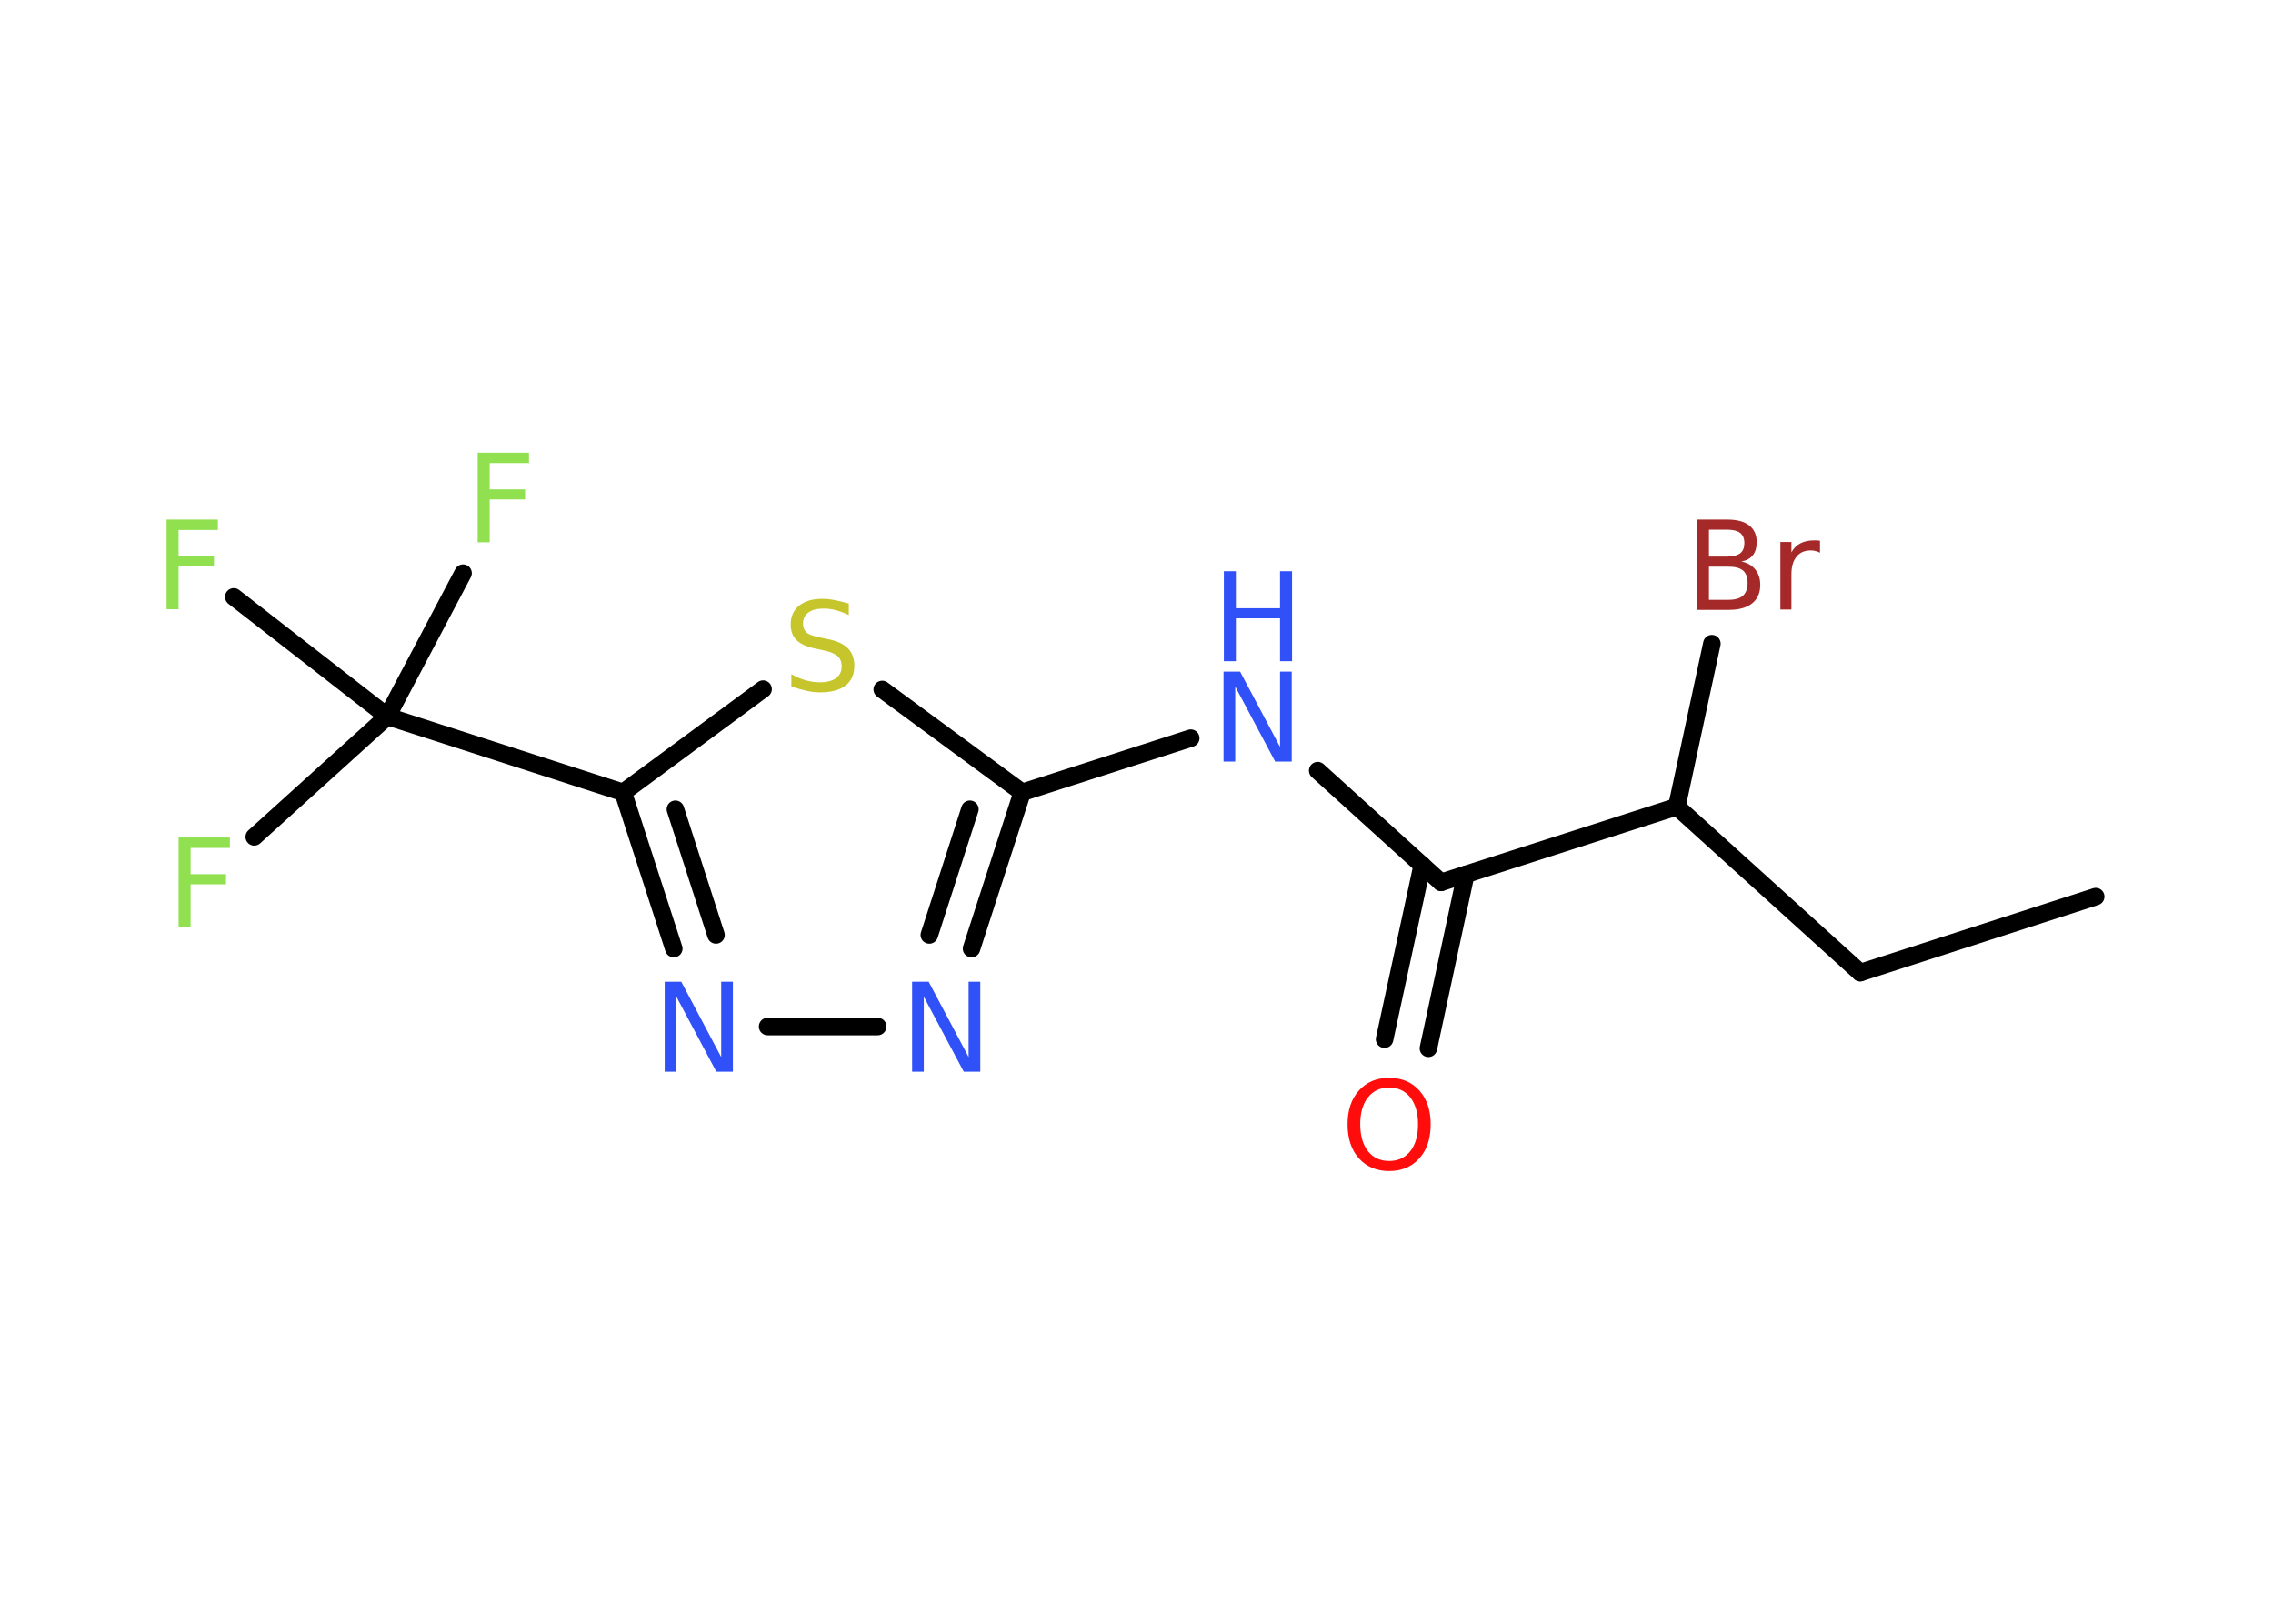 <?xml version='1.0' encoding='UTF-8'?>
<!DOCTYPE svg PUBLIC "-//W3C//DTD SVG 1.1//EN" "http://www.w3.org/Graphics/SVG/1.1/DTD/svg11.dtd">
<svg version='1.2' xmlns='http://www.w3.org/2000/svg' xmlns:xlink='http://www.w3.org/1999/xlink' width='70.0mm' height='50.0mm' viewBox='0 0 70.0 50.0'>
  <desc>Generated by the Chemistry Development Kit (http://github.com/cdk)</desc>
  <g stroke-linecap='round' stroke-linejoin='round' stroke='#000000' stroke-width='.54' fill='#3050F8'>
    <rect x='.0' y='.0' width='70.0' height='50.0' fill='#FFFFFF' stroke='none'/>
    <g id='mol1' class='mol'>
      <line id='mol1bnd1' class='bond' x1='64.54' y1='27.61' x2='57.29' y2='29.95'/>
      <line id='mol1bnd2' class='bond' x1='57.29' y1='29.95' x2='51.64' y2='24.84'/>
      <line id='mol1bnd3' class='bond' x1='51.64' y1='24.84' x2='52.72' y2='19.82'/>
      <line id='mol1bnd4' class='bond' x1='51.64' y1='24.84' x2='44.38' y2='27.17'/>
      <g id='mol1bnd5' class='bond'>
        <line x1='45.14' y1='26.93' x2='43.99' y2='32.28'/>
        <line x1='43.8' y1='26.64' x2='42.64' y2='32.0'/>
      </g>
      <line id='mol1bnd6' class='bond' x1='44.38' y1='27.17' x2='40.58' y2='23.73'/>
      <line id='mol1bnd7' class='bond' x1='36.67' y1='22.73' x2='31.48' y2='24.4'/>
      <g id='mol1bnd8' class='bond'>
        <line x1='29.92' y1='29.21' x2='31.48' y2='24.4'/>
        <line x1='28.62' y1='28.79' x2='29.87' y2='24.92'/>
      </g>
      <line id='mol1bnd9' class='bond' x1='27.03' y1='31.61' x2='23.64' y2='31.61'/>
      <g id='mol1bnd10' class='bond'>
        <line x1='19.19' y1='24.4' x2='20.75' y2='29.21'/>
        <line x1='20.8' y1='24.92' x2='22.05' y2='28.79'/>
      </g>
      <line id='mol1bnd11' class='bond' x1='19.19' y1='24.4' x2='11.93' y2='22.06'/>
      <line id='mol1bnd12' class='bond' x1='11.93' y1='22.06' x2='7.83' y2='25.77'/>
      <line id='mol1bnd13' class='bond' x1='11.93' y1='22.06' x2='14.26' y2='17.65'/>
      <line id='mol1bnd14' class='bond' x1='11.93' y1='22.06' x2='7.2' y2='18.38'/>
      <line id='mol1bnd15' class='bond' x1='19.19' y1='24.4' x2='23.5' y2='21.22'/>
      <line id='mol1bnd16' class='bond' x1='31.48' y1='24.4' x2='27.17' y2='21.23'/>
      <path id='mol1atm4' class='atom' d='M52.63 17.45v1.02h.6q.31 .0 .45 -.13q.14 -.13 .14 -.39q.0 -.26 -.14 -.38q-.14 -.12 -.45 -.12h-.6zM52.63 16.31v.83h.55q.27 .0 .41 -.1q.13 -.1 .13 -.32q.0 -.21 -.13 -.31q-.13 -.1 -.41 -.1h-.55zM52.26 16.0h.95q.43 .0 .66 .18q.23 .18 .23 .51q.0 .26 -.12 .41q-.12 .15 -.35 .19q.28 .06 .43 .25q.15 .19 .15 .47q.0 .37 -.25 .57q-.25 .2 -.72 .2h-.99v-2.77zM56.05 17.02q-.06 -.03 -.13 -.05q-.07 -.02 -.15 -.02q-.29 .0 -.44 .19q-.16 .19 -.16 .54v1.09h-.34v-2.08h.34v.32q.1 -.19 .28 -.28q.17 -.09 .42 -.09q.04 .0 .08 .0q.04 .0 .1 .01v.35z' stroke='none' fill='#A62929'/>
      <path id='mol1atm6' class='atom' d='M42.78 33.49q-.41 .0 -.65 .3q-.24 .3 -.24 .83q.0 .52 .24 .83q.24 .3 .65 .3q.41 .0 .65 -.3q.24 -.3 .24 -.83q.0 -.52 -.24 -.83q-.24 -.3 -.65 -.3zM42.78 33.19q.58 .0 .93 .39q.35 .39 .35 1.04q.0 .66 -.35 1.05q-.35 .39 -.93 .39q-.58 .0 -.93 -.39q-.35 -.39 -.35 -1.05q.0 -.65 .35 -1.04q.35 -.39 .93 -.39z' stroke='none' fill='#FF0D0D'/>
      <g id='mol1atm7' class='atom'>
        <path d='M37.69 20.68h.5l1.23 2.32v-2.32h.36v2.77h-.51l-1.23 -2.31v2.31h-.36v-2.77z' stroke='none'/>
        <path d='M37.69 17.59h.37v1.14h1.36v-1.14h.37v2.77h-.37v-1.32h-1.36v1.32h-.37v-2.77z' stroke='none'/>
      </g>
      <path id='mol1atm9' class='atom' d='M28.1 30.23h.5l1.23 2.32v-2.32h.36v2.77h-.51l-1.23 -2.31v2.31h-.36v-2.77z' stroke='none'/>
      <path id='mol1atm10' class='atom' d='M20.48 30.23h.5l1.23 2.32v-2.32h.36v2.77h-.51l-1.23 -2.31v2.31h-.36v-2.77z' stroke='none'/>
      <path id='mol1atm13' class='atom' d='M5.49 25.79h1.59v.32h-1.21v.81h1.09v.31h-1.09v1.32h-.37v-2.77z' stroke='none' fill='#90E050'/>
      <path id='mol1atm14' class='atom' d='M14.7 13.94h1.59v.32h-1.21v.81h1.09v.31h-1.09v1.32h-.37v-2.77z' stroke='none' fill='#90E050'/>
      <path id='mol1atm15' class='atom' d='M5.12 16.0h1.59v.32h-1.21v.81h1.09v.31h-1.09v1.32h-.37v-2.77z' stroke='none' fill='#90E050'/>
      <path id='mol1atm16' class='atom' d='M26.14 18.58v.36q-.21 -.1 -.4 -.15q-.19 -.05 -.37 -.05q-.31 .0 -.47 .12q-.17 .12 -.17 .34q.0 .18 .11 .28q.11 .09 .42 .15l.23 .05q.42 .08 .62 .28q.2 .2 .2 .54q.0 .4 -.27 .61q-.27 .21 -.79 .21q-.2 .0 -.42 -.05q-.22 -.05 -.46 -.13v-.38q.23 .13 .45 .19q.22 .06 .43 .06q.32 .0 .5 -.13q.17 -.13 .17 -.36q.0 -.21 -.13 -.32q-.13 -.11 -.41 -.17l-.23 -.05q-.42 -.08 -.61 -.26q-.19 -.18 -.19 -.49q.0 -.37 .26 -.58q.26 -.21 .71 -.21q.19 .0 .39 .04q.2 .04 .41 .1z' stroke='none' fill='#C6C62C'/>
    </g>
  </g>
</svg>
